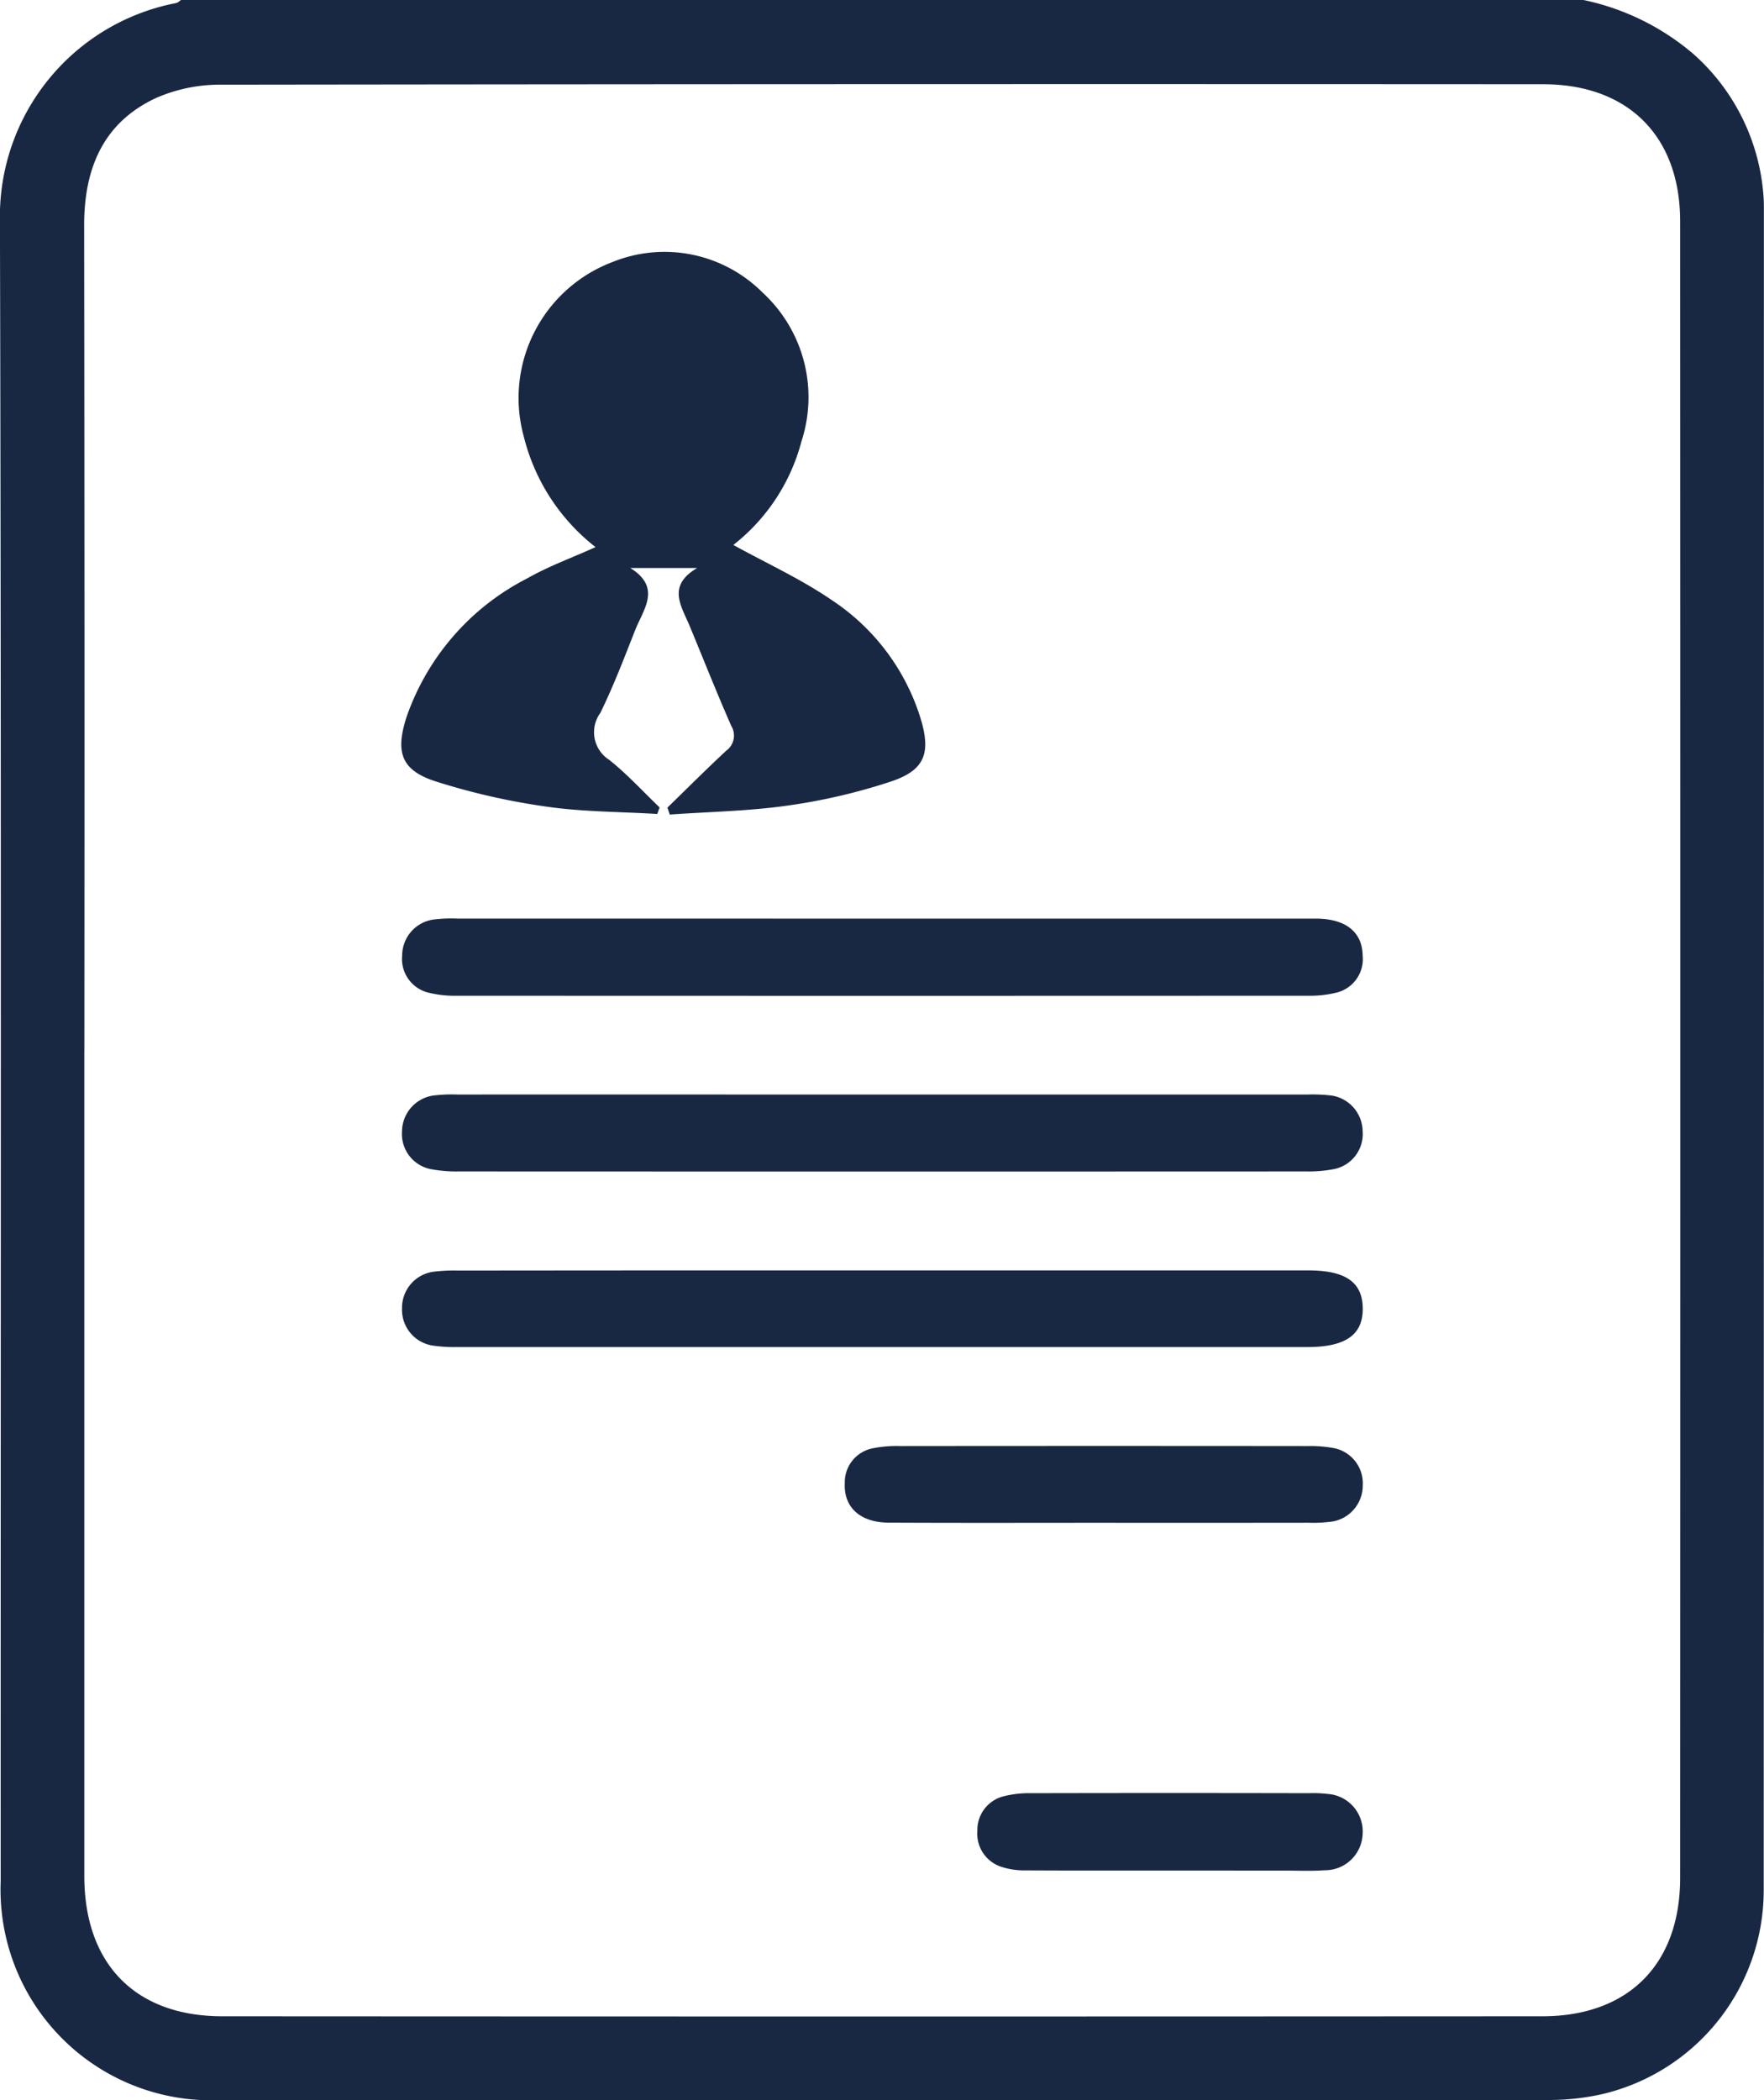 <svg xmlns="http://www.w3.org/2000/svg" width="77.128" height="91.795" viewBox="0 0 77.128 91.795">
  <g id="Group_445" data-name="Group 445" transform="translate(803.935 305.465)">
    <path id="Path_3777" data-name="Path 3777" d="M-734.7-305.465a10.8,10.8,0,0,1,4.823,2.374,9.175,9.175,0,0,1,3.053,6.274c.011.149.012.3.012.448q0,36.786-.008,73.572a9.156,9.156,0,0,1-7.021,8.849,10.68,10.68,0,0,1-2.483.265q-29.035.021-58.069.008a9.211,9.211,0,0,1-9.512-9.57c-.005-24.2.033-48.391-.033-72.586a9.5,9.5,0,0,1,7.7-9.5c.079-.013.147-.089.22-.135Zm-65.548,45.878q0,18.059,0,36.119c0,3.841,2.233,6.124,6.03,6.126q28.859.017,57.718,0c3.761,0,6.024-2.273,6.026-6.038q.013-36.208,0-72.416c0-3.714-2.272-5.984-5.982-5.987q-28.9-.018-57.807.019a6.964,6.964,0,0,0-2.852.583c-2.32,1.08-3.143,3.094-3.14,5.565Q-800.232-277.6-800.246-259.587Z" fill="#192842"/>
    <path id="Path_3778" data-name="Path 3778" d="M-764.652-263.821c.855-.831,1.7-1.677,2.57-2.486a.817.817,0,0,0,.22-1.088c-.636-1.446-1.217-2.917-1.823-4.376-.358-.863-1-1.737.332-2.521h-2.922c1.376.854.576,1.8.215,2.708-.481,1.22-.95,2.45-1.526,3.626a1.432,1.432,0,0,0,.391,2.052c.786.626,1.471,1.379,2.2,2.076l-.1.288c-1.612-.1-3.24-.089-4.833-.32a29.437,29.437,0,0,1-4.865-1.107c-1.491-.484-1.766-1.258-1.267-2.808a10.76,10.76,0,0,1,5.278-6.062c.925-.528,1.942-.895,2.987-1.367a8.821,8.821,0,0,1-3.139-4.839,6.352,6.352,0,0,1,3.891-7.625,6.057,6.057,0,0,1,6.554,1.341,6.211,6.211,0,0,1,1.7,6.493,8.483,8.483,0,0,1-2.981,4.536c1.449.8,2.964,1.49,4.316,2.418a9.578,9.578,0,0,1,3.86,5.126c.477,1.543.211,2.3-1.3,2.8a25.764,25.764,0,0,1-4.512,1.048c-1.7.242-3.427.27-5.143.391Z" transform="translate(-10.101 -6.347)" fill="#192842"/>
    <path id="Path_3779" data-name="Path 3779" d="M-755.182-242.2q9.45,0,18.9,0c1.3,0,2.033.576,2.052,1.609a1.511,1.511,0,0,1-1.218,1.642,4.719,4.719,0,0,1-1.151.12q-18.63.009-37.261,0a4.679,4.679,0,0,1-1.15-.12,1.517,1.517,0,0,1-1.216-1.645,1.592,1.592,0,0,1,1.342-1.562,6.344,6.344,0,0,1,1.072-.046Q-764.5-242.2-755.182-242.2Z" transform="translate(-10.125 -23.116)" fill="#192842"/>
    <path id="Path_3780" data-name="Path 3780" d="M-755.2-230.081q9.27,0,18.54,0a7.091,7.091,0,0,1,1.072.044,1.6,1.6,0,0,1,1.354,1.549,1.564,1.564,0,0,1-1.207,1.656,5.682,5.682,0,0,1-1.243.112q-18.54.008-37.08,0a5.893,5.893,0,0,1-1.243-.107,1.563,1.563,0,0,1-1.229-1.64,1.6,1.6,0,0,1,1.335-1.566,6.547,6.547,0,0,1,1.071-.049Q-764.511-230.083-755.2-230.081Z" transform="translate(-10.122 -27.546)" fill="#192842"/>
    <path id="Path_3781" data-name="Path 3781" d="M-755.236-217.97q9.315,0,18.63,0c1.623,0,2.361.515,2.377,1.644.017,1.165-.742,1.706-2.411,1.706q-18.586,0-37.172,0a6.547,6.547,0,0,1-1.071-.063,1.581,1.581,0,0,1-1.352-1.631,1.59,1.59,0,0,1,1.385-1.6,7.452,7.452,0,0,1,1.072-.049Q-764.506-217.973-755.236-217.97Z" transform="translate(-10.122 -31.971)" fill="#192842"/>
    <path id="Path_3782" data-name="Path 3782" d="M-734.414-202.522c-3.133,0-6.267.01-9.4-.006-1.25-.006-1.974-.678-1.917-1.736a1.512,1.512,0,0,1,1.262-1.521,5.319,5.319,0,0,1,1.156-.091q8.908-.009,17.816,0a5.8,5.8,0,0,1,1.156.091,1.569,1.569,0,0,1,1.258,1.618,1.6,1.6,0,0,1-1.307,1.587,6.2,6.2,0,0,1-1.071.056Q-729.938-202.518-734.414-202.522Z" transform="translate(-21.267 -36.388)" fill="#192842"/>
    <path id="Path_3783" data-name="Path 3783" d="M-728.2-178.588c-2.09,0-4.181.006-6.272-.006a3.254,3.254,0,0,1-1.053-.148,1.523,1.523,0,0,1-1.072-1.589,1.514,1.514,0,0,1,1.177-1.509,4.554,4.554,0,0,1,1.149-.128q6.092-.013,12.184,0a5.4,5.4,0,0,1,.8.032,1.643,1.643,0,0,1,1.534,1.764A1.644,1.644,0,0,1-721.4-178.6c-.595.043-1.194.015-1.792.015Z" transform="translate(-24.604 -45.124)" fill="#192842"/>
  </g>
</svg>
